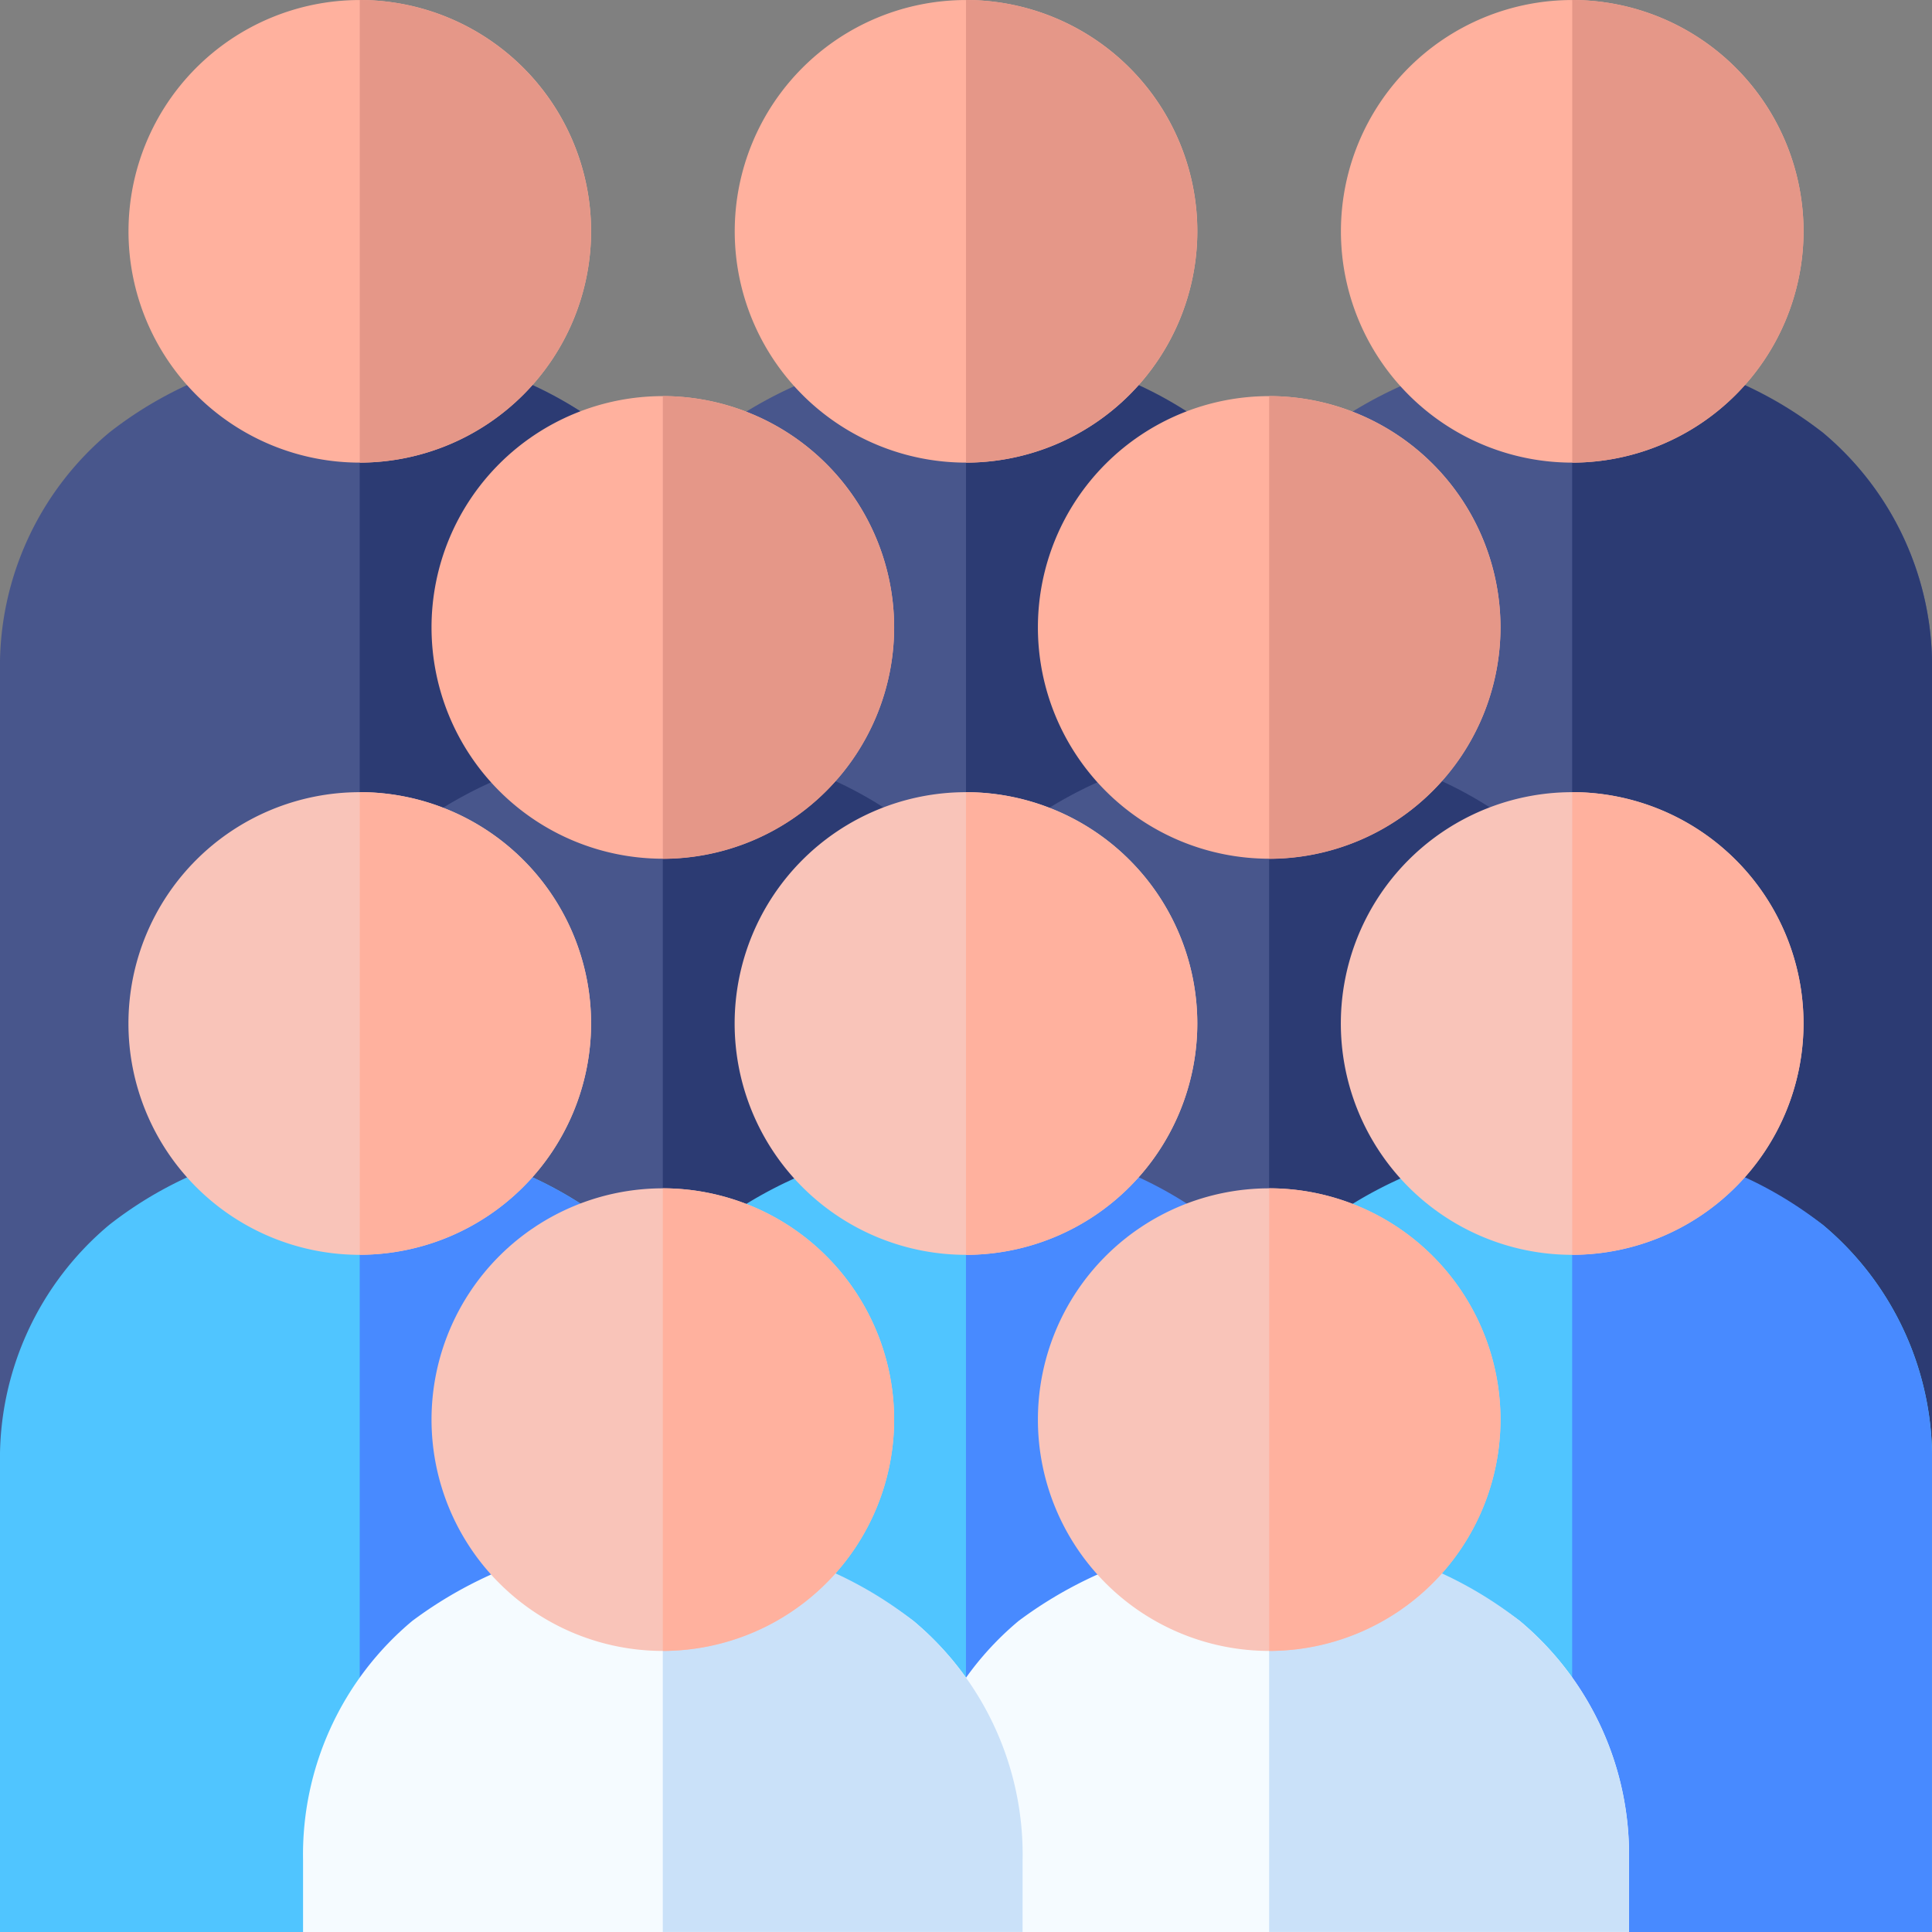 <svg id="voters" xmlns="http://www.w3.org/2000/svg" width="64" height="64" viewBox="0 0 64 64">
  <rect x="0" y="0" width="64" height="64" fill="#808080" stroke="none"/>
  <path id="Path_17391" data-name="Path 17391" d="M345.146,145.024H321.31V103.279a10.088,10.088,0,0,1,3.619-7.926,13.878,13.878,0,0,1,16.6,0,10.088,10.088,0,0,1,3.62,7.926Z" transform="translate(-281.146 -81.024)" fill="#48568c"/>
  <path id="Path_17392" data-name="Path 17392" d="M428.573,103.279a10.088,10.088,0,0,0-3.62-7.926,12.96,12.96,0,0,0-8.3-2.755v52.425h11.918Z" transform="translate(-364.573 -81.024)" fill="#2c3b73"/>
  <path id="Path_17393" data-name="Path 17393" d="M363.018,15.325a7.662,7.662,0,1,1,7.662-7.662A7.671,7.671,0,0,1,363.018,15.325Z" transform="translate(-310.936)" fill="#ffb19e"/>
  <path id="Path_17394" data-name="Path 17394" d="M424.318,7.662A7.671,7.671,0,0,0,416.655,0V15.325A7.671,7.671,0,0,0,424.318,7.662Z" transform="translate(-364.573)" fill="#e59788"/>
  <path id="Path_17395" data-name="Path 17395" d="M184.491,145.024H160.655V103.279a10.088,10.088,0,0,1,3.619-7.926,13.878,13.878,0,0,1,16.6,0,10.088,10.088,0,0,1,3.619,7.926Z" transform="translate(-140.573 -81.024)" fill="#48568c"/>
  <path id="Path_17396" data-name="Path 17396" d="M267.918,103.279a10.088,10.088,0,0,0-3.619-7.926A12.96,12.96,0,0,0,256,92.6v52.425h11.918Z" transform="translate(-224 -81.024)" fill="#2c3b73"/>
  <path id="Path_17397" data-name="Path 17397" d="M202.362,15.325a7.662,7.662,0,1,1,7.663-7.662A7.671,7.671,0,0,1,202.362,15.325Z" transform="translate(-170.362)" fill="#ffb19e"/>
  <path id="Path_17398" data-name="Path 17398" d="M263.662,7.662A7.671,7.671,0,0,0,256,0V15.325A7.671,7.671,0,0,0,263.662,7.662Z" transform="translate(-224)" fill="#e59788"/>
  <path id="Path_17399" data-name="Path 17399" d="M23.836,145.024H0V103.279a10.088,10.088,0,0,1,3.619-7.926,12.959,12.959,0,0,1,8.3-2.755,12.96,12.96,0,0,1,8.3,2.755,10.088,10.088,0,0,1,3.62,7.926v41.745Z" transform="translate(0 -81.024)" fill="#48568c"/>
  <path id="Path_17400" data-name="Path 17400" d="M107.262,103.279a10.088,10.088,0,0,0-3.62-7.926,12.959,12.959,0,0,0-8.3-2.755v52.425h11.918Z" transform="translate(-83.426 -81.024)" fill="#2c3b73"/>
  <path id="Path_17401" data-name="Path 17401" d="M41.707,15.325A7.662,7.662,0,1,1,49.37,7.662a7.671,7.671,0,0,1-7.662,7.662Z" transform="translate(-29.789)" fill="#ffb19e"/>
  <path id="Path_17402" data-name="Path 17402" d="M103.006,7.662A7.671,7.671,0,0,0,95.344,0V15.325A7.671,7.671,0,0,0,103.006,7.662Z" transform="translate(-83.426)" fill="#e59788"/>
  <g id="Group_11902" data-name="Group 11902" transform="translate(30.125 24.696)">
    <path id="Path_17403" data-name="Path 17403" d="M264.836,236.874H241V208.25a10.088,10.088,0,0,1,3.619-7.926,13.878,13.878,0,0,1,16.6,0,10.088,10.088,0,0,1,3.619,7.926v28.624Z" transform="translate(-241 -197.57)" fill="#48568c"/>
  </g>
  <path id="Path_17404" data-name="Path 17404" d="M348.263,208.25a10.088,10.088,0,0,0-3.62-7.926,12.96,12.96,0,0,0-8.3-2.755v39.3h11.918Z" transform="translate(-294.302 -172.874)" fill="#2c3b73"/>
  <g id="Group_11903" data-name="Group 11903" transform="translate(34.381 13.121)">
    <path id="Path_17405" data-name="Path 17405" d="M282.707,120.295a7.662,7.662,0,1,1,7.663-7.663A7.671,7.671,0,0,1,282.707,120.295Z" transform="translate(-275.045 -104.97)" fill="#ffb19e"/>
  </g>
  <path id="Path_17406" data-name="Path 17406" d="M344.007,112.633a7.671,7.671,0,0,0-7.662-7.662V120.3A7.671,7.671,0,0,0,344.007,112.633Z" transform="translate(-294.302 -91.85)" fill="#e59788"/>
  <g id="Group_11904" data-name="Group 11904" transform="translate(10.039 24.696)">
    <path id="Path_17407" data-name="Path 17407" d="M104.146,236.874H80.31V208.25a10.088,10.088,0,0,1,3.619-7.926,13.878,13.878,0,0,1,16.6,0,10.088,10.088,0,0,1,3.619,7.926Z" transform="translate(-80.31 -197.57)" fill="#48568c"/>
  </g>
  <path id="Path_17408" data-name="Path 17408" d="M187.573,208.25a10.088,10.088,0,0,0-3.619-7.926,12.96,12.96,0,0,0-8.3-2.755v39.3h11.918Z" transform="translate(-153.698 -172.874)" fill="#2c3b73"/>
  <g id="Group_11905" data-name="Group 11905" transform="translate(14.295 13.121)">
    <path id="Path_17409" data-name="Path 17409" d="M122.018,120.295a7.662,7.662,0,1,1,7.662-7.663A7.671,7.671,0,0,1,122.018,120.295Z" transform="translate(-114.356 -104.97)" fill="#ffb19e"/>
  </g>
  <path id="Path_17410" data-name="Path 17410" d="M183.318,112.633a7.671,7.671,0,0,0-7.663-7.662V120.3A7.671,7.671,0,0,0,183.318,112.633Z" transform="translate(-153.698 -91.85)" fill="#e59788"/>
  <g id="Group_11906" data-name="Group 11906" transform="translate(40.164 37.818)">
    <path id="Path_17411" data-name="Path 17411" d="M345.146,328.723H321.31v-15.5a10.088,10.088,0,0,1,3.619-7.926,13.878,13.878,0,0,1,16.6,0,10.088,10.088,0,0,1,3.62,7.926Z" transform="translate(-321.31 -302.54)" fill="#50c5ff"/>
  </g>
  <path id="Path_17412" data-name="Path 17412" d="M428.573,313.22a10.088,10.088,0,0,0-3.62-7.926,12.959,12.959,0,0,0-8.3-2.755v26.183h11.918Z" transform="translate(-364.573 -264.722)" fill="#488aff"/>
  <g id="Group_11907" data-name="Group 11907" transform="translate(44.419 26.243)">
    <path id="Path_17413" data-name="Path 17413" d="M363.018,225.265a7.663,7.663,0,1,1,7.662-7.663A7.671,7.671,0,0,1,363.018,225.265Z" transform="translate(-355.356 -209.94)" fill="#f9c4b9"/>
  </g>
  <path id="Path_17414" data-name="Path 17414" d="M424.318,217.6a7.671,7.671,0,0,0-7.663-7.663v15.325A7.671,7.671,0,0,0,424.318,217.6Z" transform="translate(-364.573 -183.697)" fill="#ffb19e"/>
  <g id="Group_11908" data-name="Group 11908" transform="translate(20.082 37.818)">
    <path id="Path_17415" data-name="Path 17415" d="M184.491,328.723H160.655v-15.5a10.088,10.088,0,0,1,3.619-7.926,13.878,13.878,0,0,1,16.6,0,10.088,10.088,0,0,1,3.619,7.926Z" transform="translate(-160.655 -302.54)" fill="#50c5ff"/>
  </g>
  <path id="Path_17416" data-name="Path 17416" d="M267.918,313.22a10.088,10.088,0,0,0-3.619-7.926,12.96,12.96,0,0,0-8.3-2.755v26.183h11.918Z" transform="translate(-224 -264.722)" fill="#488aff"/>
  <g id="Group_11909" data-name="Group 11909" transform="translate(24.337 26.243)">
    <path id="Path_17417" data-name="Path 17417" d="M202.362,225.265a7.663,7.663,0,1,1,7.663-7.663A7.671,7.671,0,0,1,202.362,225.265Z" transform="translate(-194.7 -209.94)" fill="#f9c4b9"/>
  </g>
  <path id="Path_17418" data-name="Path 17418" d="M263.662,217.6A7.671,7.671,0,0,0,256,209.94v15.325A7.671,7.671,0,0,0,263.662,217.6Z" transform="translate(-224 -183.697)" fill="#ffb19e"/>
  <g id="Group_11910" data-name="Group 11910" transform="translate(0 37.818)">
    <path id="Path_17419" data-name="Path 17419" d="M23.836,328.723H0v-15.5a10.088,10.088,0,0,1,3.619-7.926,12.96,12.96,0,0,1,8.3-2.755,12.96,12.96,0,0,1,8.3,2.755,10.088,10.088,0,0,1,3.62,7.926v15.5Z" transform="translate(0 -302.54)" fill="#50c5ff"/>
  </g>
  <path id="Path_17420" data-name="Path 17420" d="M107.262,313.22a10.088,10.088,0,0,0-3.62-7.926,12.959,12.959,0,0,0-8.3-2.755v26.183h11.918Z" transform="translate(-83.426 -264.722)" fill="#488aff"/>
  <g id="Group_11911" data-name="Group 11911" transform="translate(4.256 26.243)">
    <path id="Path_17421" data-name="Path 17421" d="M41.707,225.265A7.663,7.663,0,1,1,49.37,217.6a7.671,7.671,0,0,1-7.662,7.663Z" transform="translate(-34.045 -209.94)" fill="#f9c4b9"/>
  </g>
  <path id="Path_17422" data-name="Path 17422" d="M103.006,217.6a7.671,7.671,0,0,0-7.662-7.663v15.325A7.671,7.671,0,0,0,103.006,217.6Z" transform="translate(-83.426 -183.697)" fill="#ffb19e"/>
  <g id="Group_11912" data-name="Group 11912" transform="translate(30.125 50.939)">
    <path id="Path_17423" data-name="Path 17423" d="M264.836,420.571H241V418.19a10.088,10.088,0,0,1,3.619-7.925,13.878,13.878,0,0,1,16.6,0,10.088,10.088,0,0,1,3.619,7.926Z" transform="translate(-241 -407.51)" fill="#f5fbff"/>
  </g>
  <g id="Group_11913" data-name="Group 11913" transform="translate(10.039 50.939)">
    <path id="Path_17424" data-name="Path 17424" d="M104.146,420.571H80.31V418.19a10.088,10.088,0,0,1,3.619-7.925,13.878,13.878,0,0,1,16.6,0,10.088,10.088,0,0,1,3.619,7.926Z" transform="translate(-80.31 -407.51)" fill="#f5fbff"/>
  </g>
  <path id="Path_17425" data-name="Path 17425" d="M187.573,418.19a10.088,10.088,0,0,0-3.619-7.926,12.96,12.96,0,0,0-8.3-2.755v13.061h11.918Z" transform="translate(-153.698 -356.571)" fill="#cae1f9"/>
  <g id="Group_11914" data-name="Group 11914" transform="translate(14.295 39.364)">
    <path id="Path_17426" data-name="Path 17426" d="M122.018,330.236a7.662,7.662,0,1,1,7.662-7.662A7.671,7.671,0,0,1,122.018,330.236Z" transform="translate(-114.356 -314.911)" fill="#f9c4b9"/>
  </g>
  <path id="Path_17427" data-name="Path 17427" d="M183.318,322.574a7.671,7.671,0,0,0-7.663-7.663v15.325A7.671,7.671,0,0,0,183.318,322.574Z" transform="translate(-153.698 -275.547)" fill="#ffb19e"/>
  <path id="Path_17428" data-name="Path 17428" d="M348.263,418.19a10.088,10.088,0,0,0-3.619-7.926,12.96,12.96,0,0,0-8.3-2.755v13.061h11.918Z" transform="translate(-294.302 -356.571)" fill="#cae1f9"/>
  <g id="Group_11915" data-name="Group 11915" transform="translate(34.381 39.364)">
    <path id="Path_17429" data-name="Path 17429" d="M282.708,330.236a7.662,7.662,0,1,1,7.662-7.662A7.671,7.671,0,0,1,282.708,330.236Z" transform="translate(-275.045 -314.911)" fill="#f9c4b9"/>
  </g>
  <path id="Path_17430" data-name="Path 17430" d="M336.345,314.911v15.325a7.662,7.662,0,1,0,0-15.325Z" transform="translate(-294.302 -275.547)" fill="#ffb19e"/>
</svg>
